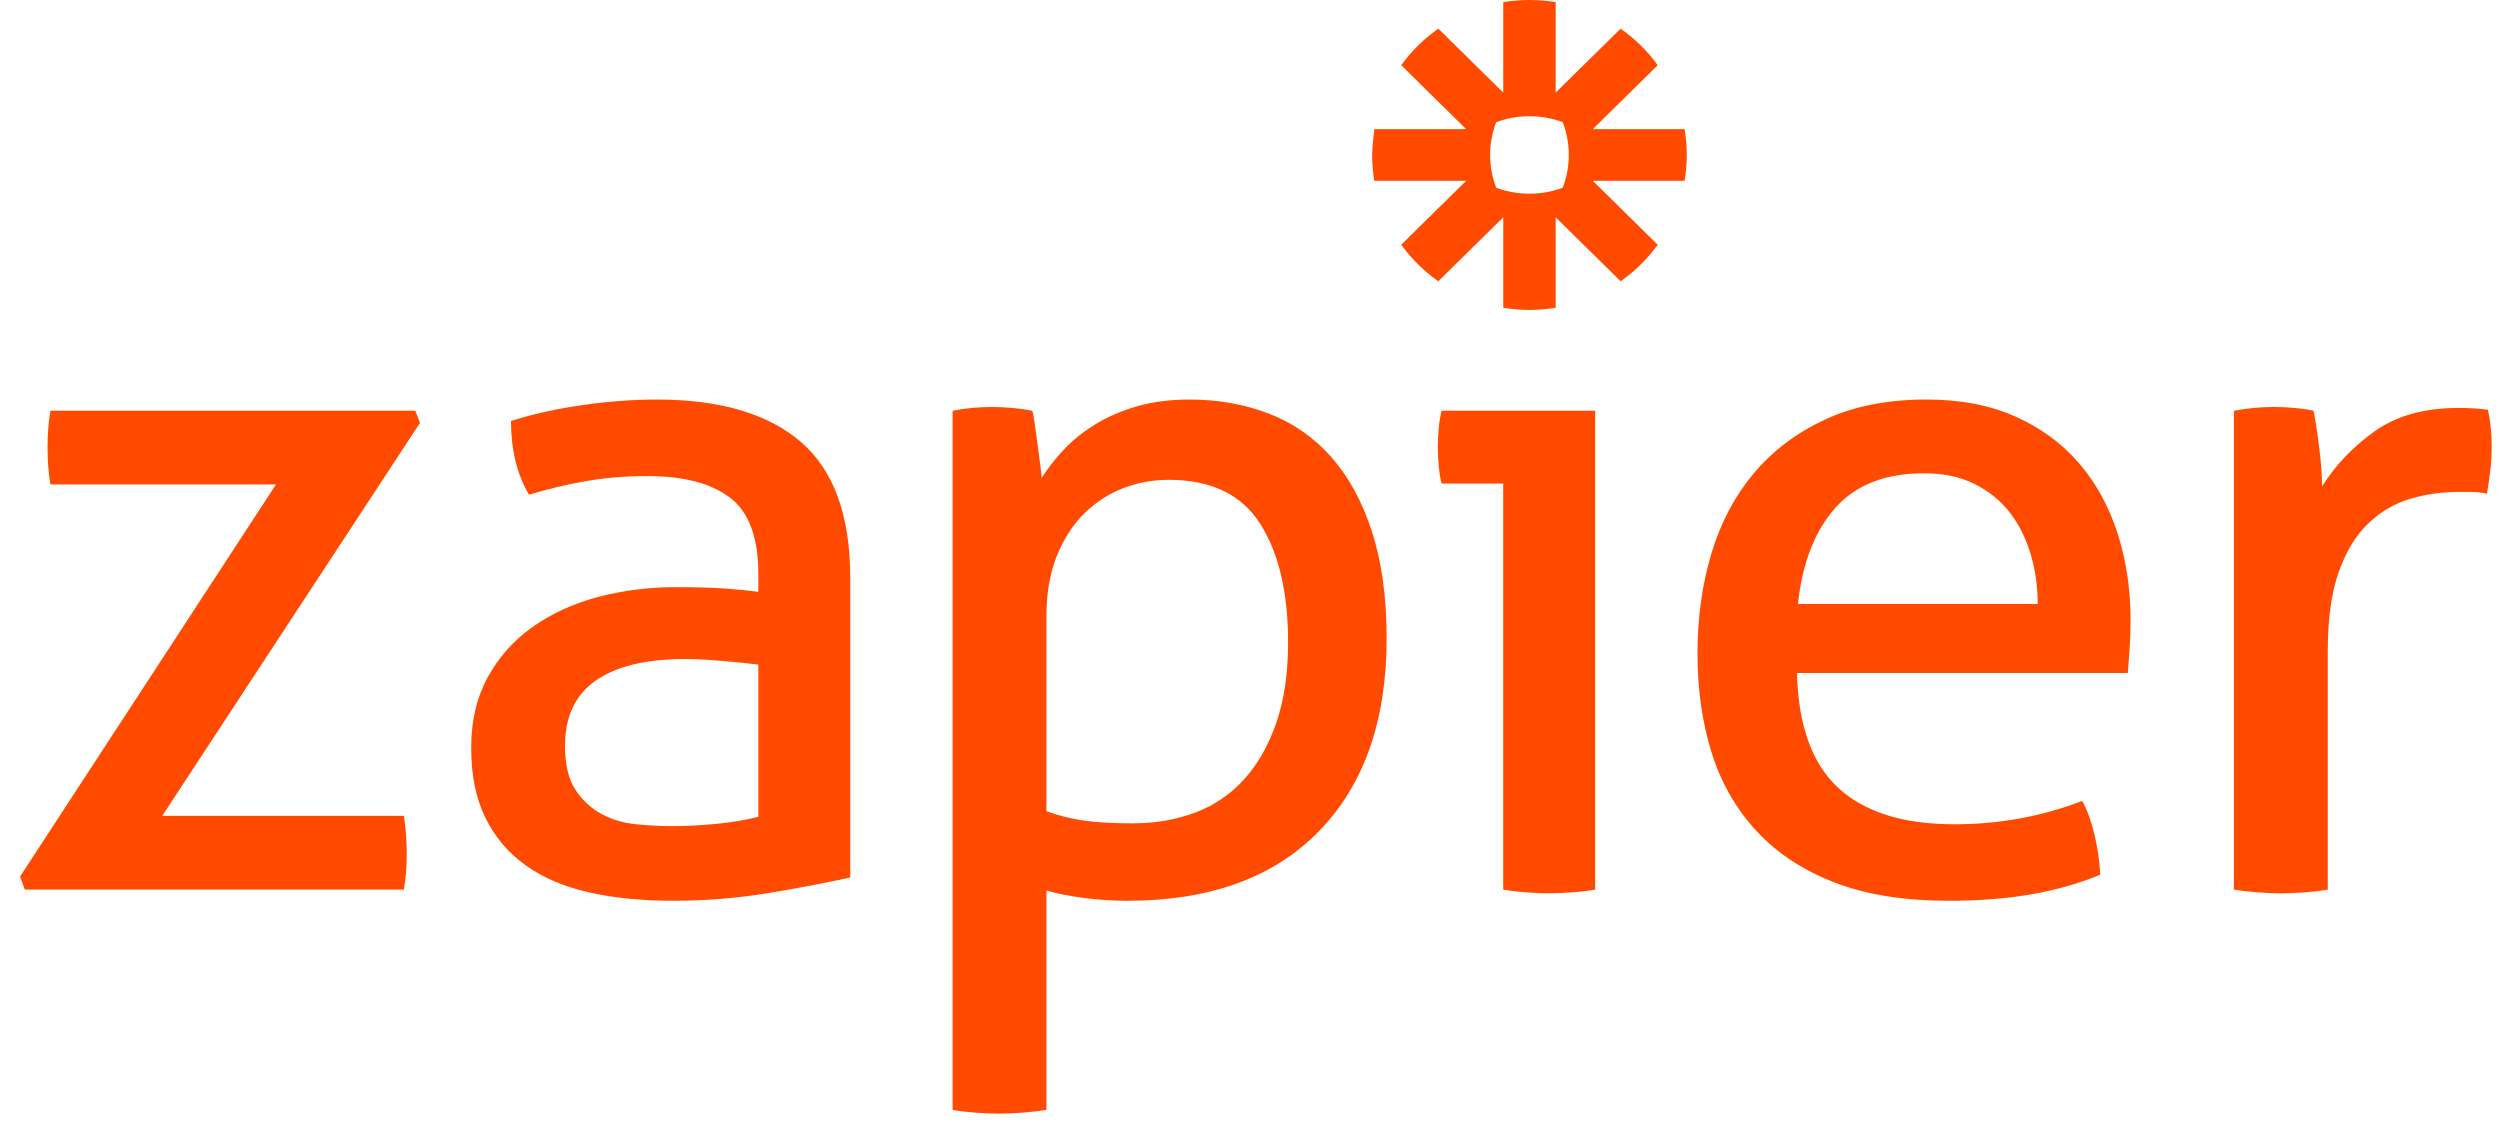 <svg width="93" height="42" viewBox="0 0 93 42" fill="none" xmlns="http://www.w3.org/2000/svg">
<path fill-rule="evenodd" clip-rule="evenodd" d="M62.667 4.804H59.251L61.667 2.425C61.477 2.162 61.265 1.916 61.034 1.688C60.803 1.461 60.553 1.253 60.287 1.066L57.871 3.445V0.08C57.555 0.028 57.23 0.001 56.899 0H56.893C56.562 0.001 56.237 0.028 55.921 0.08V3.445L53.505 1.066C53.239 1.253 52.989 1.461 52.758 1.688L52.757 1.689C52.526 1.916 52.315 2.162 52.126 2.425L54.541 4.804H51.125C51.125 4.804 51.044 5.435 51.044 5.762V5.767C51.044 6.093 51.072 6.414 51.125 6.726H54.541L52.126 9.104C52.506 9.63 52.972 10.089 53.505 10.463L55.921 8.084V11.448C56.237 11.501 56.561 11.528 56.892 11.529H56.9C57.231 11.528 57.556 11.501 57.871 11.448V8.084L60.287 10.463C60.553 10.277 60.803 10.068 61.034 9.841H61.035C61.265 9.613 61.477 9.367 61.667 9.104L59.25 6.726H62.667C62.72 6.414 62.748 6.095 62.748 5.768V5.761C62.748 5.434 62.72 5.115 62.667 4.804ZM68.382 29.308C67.406 28.405 66.895 26.981 66.848 25.036H79.152C79.175 24.782 79.199 24.476 79.222 24.116C79.246 23.758 79.258 23.416 79.258 23.092C79.258 21.911 79.093 20.818 78.764 19.811C78.435 18.804 77.953 17.936 77.319 17.207C76.684 16.477 75.897 15.905 74.957 15.488C74.017 15.071 72.924 14.862 71.678 14.862C70.221 14.862 68.957 15.111 67.888 15.609C66.819 16.107 65.932 16.779 65.227 17.623C64.522 18.469 63.998 19.464 63.658 20.609C63.317 21.756 63.147 22.988 63.147 24.307C63.147 25.651 63.323 26.883 63.675 28.006C64.028 29.128 64.587 30.101 65.35 30.923C66.114 31.745 67.084 32.381 68.259 32.833C69.433 33.284 70.844 33.51 72.49 33.51C73.617 33.51 74.645 33.428 75.574 33.267C76.502 33.104 77.354 32.862 78.13 32.538C78.106 32.051 78.036 31.56 77.918 31.061C77.8 30.564 77.648 30.142 77.46 29.794C75.955 30.373 74.37 30.663 72.701 30.663C70.797 30.663 69.357 30.21 68.382 29.308ZM35.437 15.279C35.672 15.233 35.913 15.199 36.16 15.175C36.407 15.152 36.659 15.14 36.917 15.14C37.152 15.14 37.399 15.152 37.658 15.175C37.916 15.199 38.163 15.233 38.398 15.279C38.422 15.326 38.451 15.47 38.486 15.714C38.521 15.957 38.557 16.217 38.592 16.495C38.627 16.772 38.663 17.039 38.698 17.294C38.733 17.548 38.75 17.71 38.75 17.78C38.985 17.409 39.267 17.051 39.597 16.703C39.925 16.356 40.32 16.043 40.778 15.766C41.236 15.488 41.753 15.268 42.329 15.106C42.904 14.944 43.545 14.863 44.251 14.863C45.308 14.863 46.289 15.037 47.195 15.384C48.099 15.731 48.874 16.269 49.521 16.998C50.167 17.728 50.672 18.654 51.037 19.776C51.401 20.9 51.583 22.224 51.583 23.752C51.583 26.808 50.743 29.198 49.063 30.923C47.382 32.648 45.002 33.51 41.923 33.51C41.406 33.51 40.878 33.475 40.337 33.406C39.796 33.336 39.326 33.243 38.927 33.128V41.288C38.645 41.334 38.345 41.368 38.028 41.392C37.711 41.414 37.422 41.427 37.164 41.427C36.905 41.427 36.618 41.414 36.301 41.392C35.983 41.368 35.695 41.334 35.437 41.288V15.279ZM28.21 21.356C28.21 19.99 27.857 19.041 27.152 18.509C26.447 17.977 25.425 17.71 24.085 17.71C23.262 17.71 22.493 17.774 21.776 17.901C21.059 18.029 20.359 18.196 19.678 18.404C19.231 17.64 19.009 16.727 19.009 15.661C19.807 15.407 20.688 15.21 21.652 15.071C22.616 14.932 23.544 14.863 24.438 14.863C26.787 14.863 28.574 15.39 29.796 16.442C31.018 17.496 31.629 19.18 31.629 21.495V32.642C30.807 32.827 29.808 33.018 28.633 33.214C27.457 33.41 26.258 33.509 25.037 33.509C23.885 33.509 22.845 33.406 21.917 33.197C20.988 32.988 20.201 32.654 19.555 32.189C18.908 31.728 18.409 31.136 18.056 30.419C17.704 29.702 17.528 28.834 17.528 27.814C17.528 26.82 17.733 25.945 18.145 25.193C18.556 24.441 19.114 23.816 19.819 23.318C20.524 22.821 21.335 22.45 22.252 22.207C23.169 21.964 24.132 21.842 25.143 21.842C25.895 21.842 26.512 21.86 26.993 21.894C27.475 21.93 27.88 21.97 28.21 22.016V21.356ZM0.747 32.607L10.266 18.023H1.875C1.804 17.606 1.769 17.143 1.769 16.634C1.769 16.148 1.804 15.695 1.875 15.279H15.448L15.624 15.731L6.035 30.35H15.025C15.095 30.813 15.131 31.287 15.131 31.773C15.131 32.237 15.095 32.676 15.025 33.093H0.923L0.747 32.607ZM26.87 24.586C27.411 24.633 27.857 24.678 28.21 24.724V30.385C27.763 30.5 27.252 30.587 26.676 30.645C26.101 30.703 25.542 30.732 25.002 30.732C24.579 30.732 24.132 30.709 23.662 30.662C23.192 30.616 22.763 30.488 22.375 30.28C21.987 30.072 21.664 29.771 21.406 29.377C21.146 28.984 21.018 28.44 21.018 27.745C21.018 26.658 21.399 25.848 22.164 25.315C22.927 24.782 24.038 24.516 25.495 24.516C25.871 24.516 26.329 24.54 26.87 24.586ZM40.302 30.523C39.832 30.454 39.373 30.339 38.927 30.176V22.954C38.927 22.073 39.056 21.317 39.315 20.679C39.574 20.043 39.914 19.515 40.337 19.099C40.76 18.682 41.241 18.369 41.783 18.162C42.323 17.953 42.887 17.849 43.475 17.849C45.049 17.849 46.183 18.393 46.877 19.481C47.57 20.569 47.917 22.039 47.917 23.891C47.917 25.049 47.769 26.05 47.476 26.894C47.182 27.74 46.782 28.44 46.277 28.995C45.772 29.551 45.167 29.963 44.462 30.228C43.757 30.494 42.982 30.628 42.135 30.628C41.383 30.628 40.772 30.592 40.302 30.523ZM55.919 17.988H53.628C53.581 17.802 53.545 17.588 53.522 17.346C53.498 17.103 53.487 16.865 53.487 16.634C53.487 16.403 53.498 16.165 53.522 15.922C53.545 15.679 53.581 15.465 53.628 15.279H59.34V33.093C59.08 33.139 58.793 33.173 58.476 33.197C58.158 33.219 57.87 33.231 57.612 33.231C57.377 33.231 57.1 33.219 56.783 33.197C56.466 33.173 56.178 33.139 55.919 33.093V17.988ZM75.803 22.468C75.803 21.819 75.715 21.2 75.539 20.609C75.362 20.019 75.103 19.504 74.763 19.064C74.421 18.625 73.987 18.271 73.458 18.006C72.93 17.739 72.301 17.606 71.572 17.606C70.138 17.606 69.04 18.034 68.276 18.891C67.512 19.747 67.048 20.94 66.883 22.468H75.803ZM83.843 15.175C83.608 15.199 83.361 15.233 83.102 15.279V33.093C83.384 33.139 83.684 33.173 84.002 33.197C84.319 33.22 84.606 33.232 84.866 33.232C85.123 33.232 85.412 33.22 85.729 33.197C86.046 33.173 86.334 33.139 86.593 33.093V24.238C86.593 23.035 86.728 22.051 86.998 21.287C87.268 20.523 87.633 19.921 88.091 19.481C88.549 19.041 89.065 18.735 89.642 18.561C90.218 18.387 90.823 18.3 91.458 18.3H91.933C92.133 18.3 92.327 18.324 92.515 18.369C92.562 18.092 92.604 17.803 92.639 17.502C92.674 17.201 92.691 16.912 92.691 16.634C92.691 16.379 92.68 16.136 92.656 15.905C92.633 15.674 92.597 15.453 92.551 15.244C92.41 15.222 92.238 15.205 92.039 15.193C91.84 15.181 91.645 15.175 91.458 15.175C90.188 15.175 89.149 15.465 88.338 16.043C87.527 16.622 86.875 17.305 86.381 18.092C86.381 17.698 86.345 17.218 86.275 16.651C86.205 16.084 86.134 15.626 86.064 15.279C85.852 15.233 85.617 15.199 85.359 15.175C85.1 15.152 84.841 15.14 84.583 15.14C84.325 15.14 84.077 15.152 83.843 15.175ZM58.134 6.984C58.279 6.605 58.359 6.195 58.359 5.767V5.762C58.359 5.334 58.279 4.923 58.134 4.545C57.75 4.402 57.334 4.324 56.899 4.324H56.893C56.459 4.324 56.042 4.402 55.657 4.545C55.513 4.923 55.433 5.334 55.432 5.762V5.767C55.433 6.195 55.513 6.606 55.658 6.984C56.042 7.127 56.459 7.205 56.893 7.205H56.899C57.334 7.205 57.75 7.127 58.134 6.984Z" fill="#FF4A00"/>
</svg>

